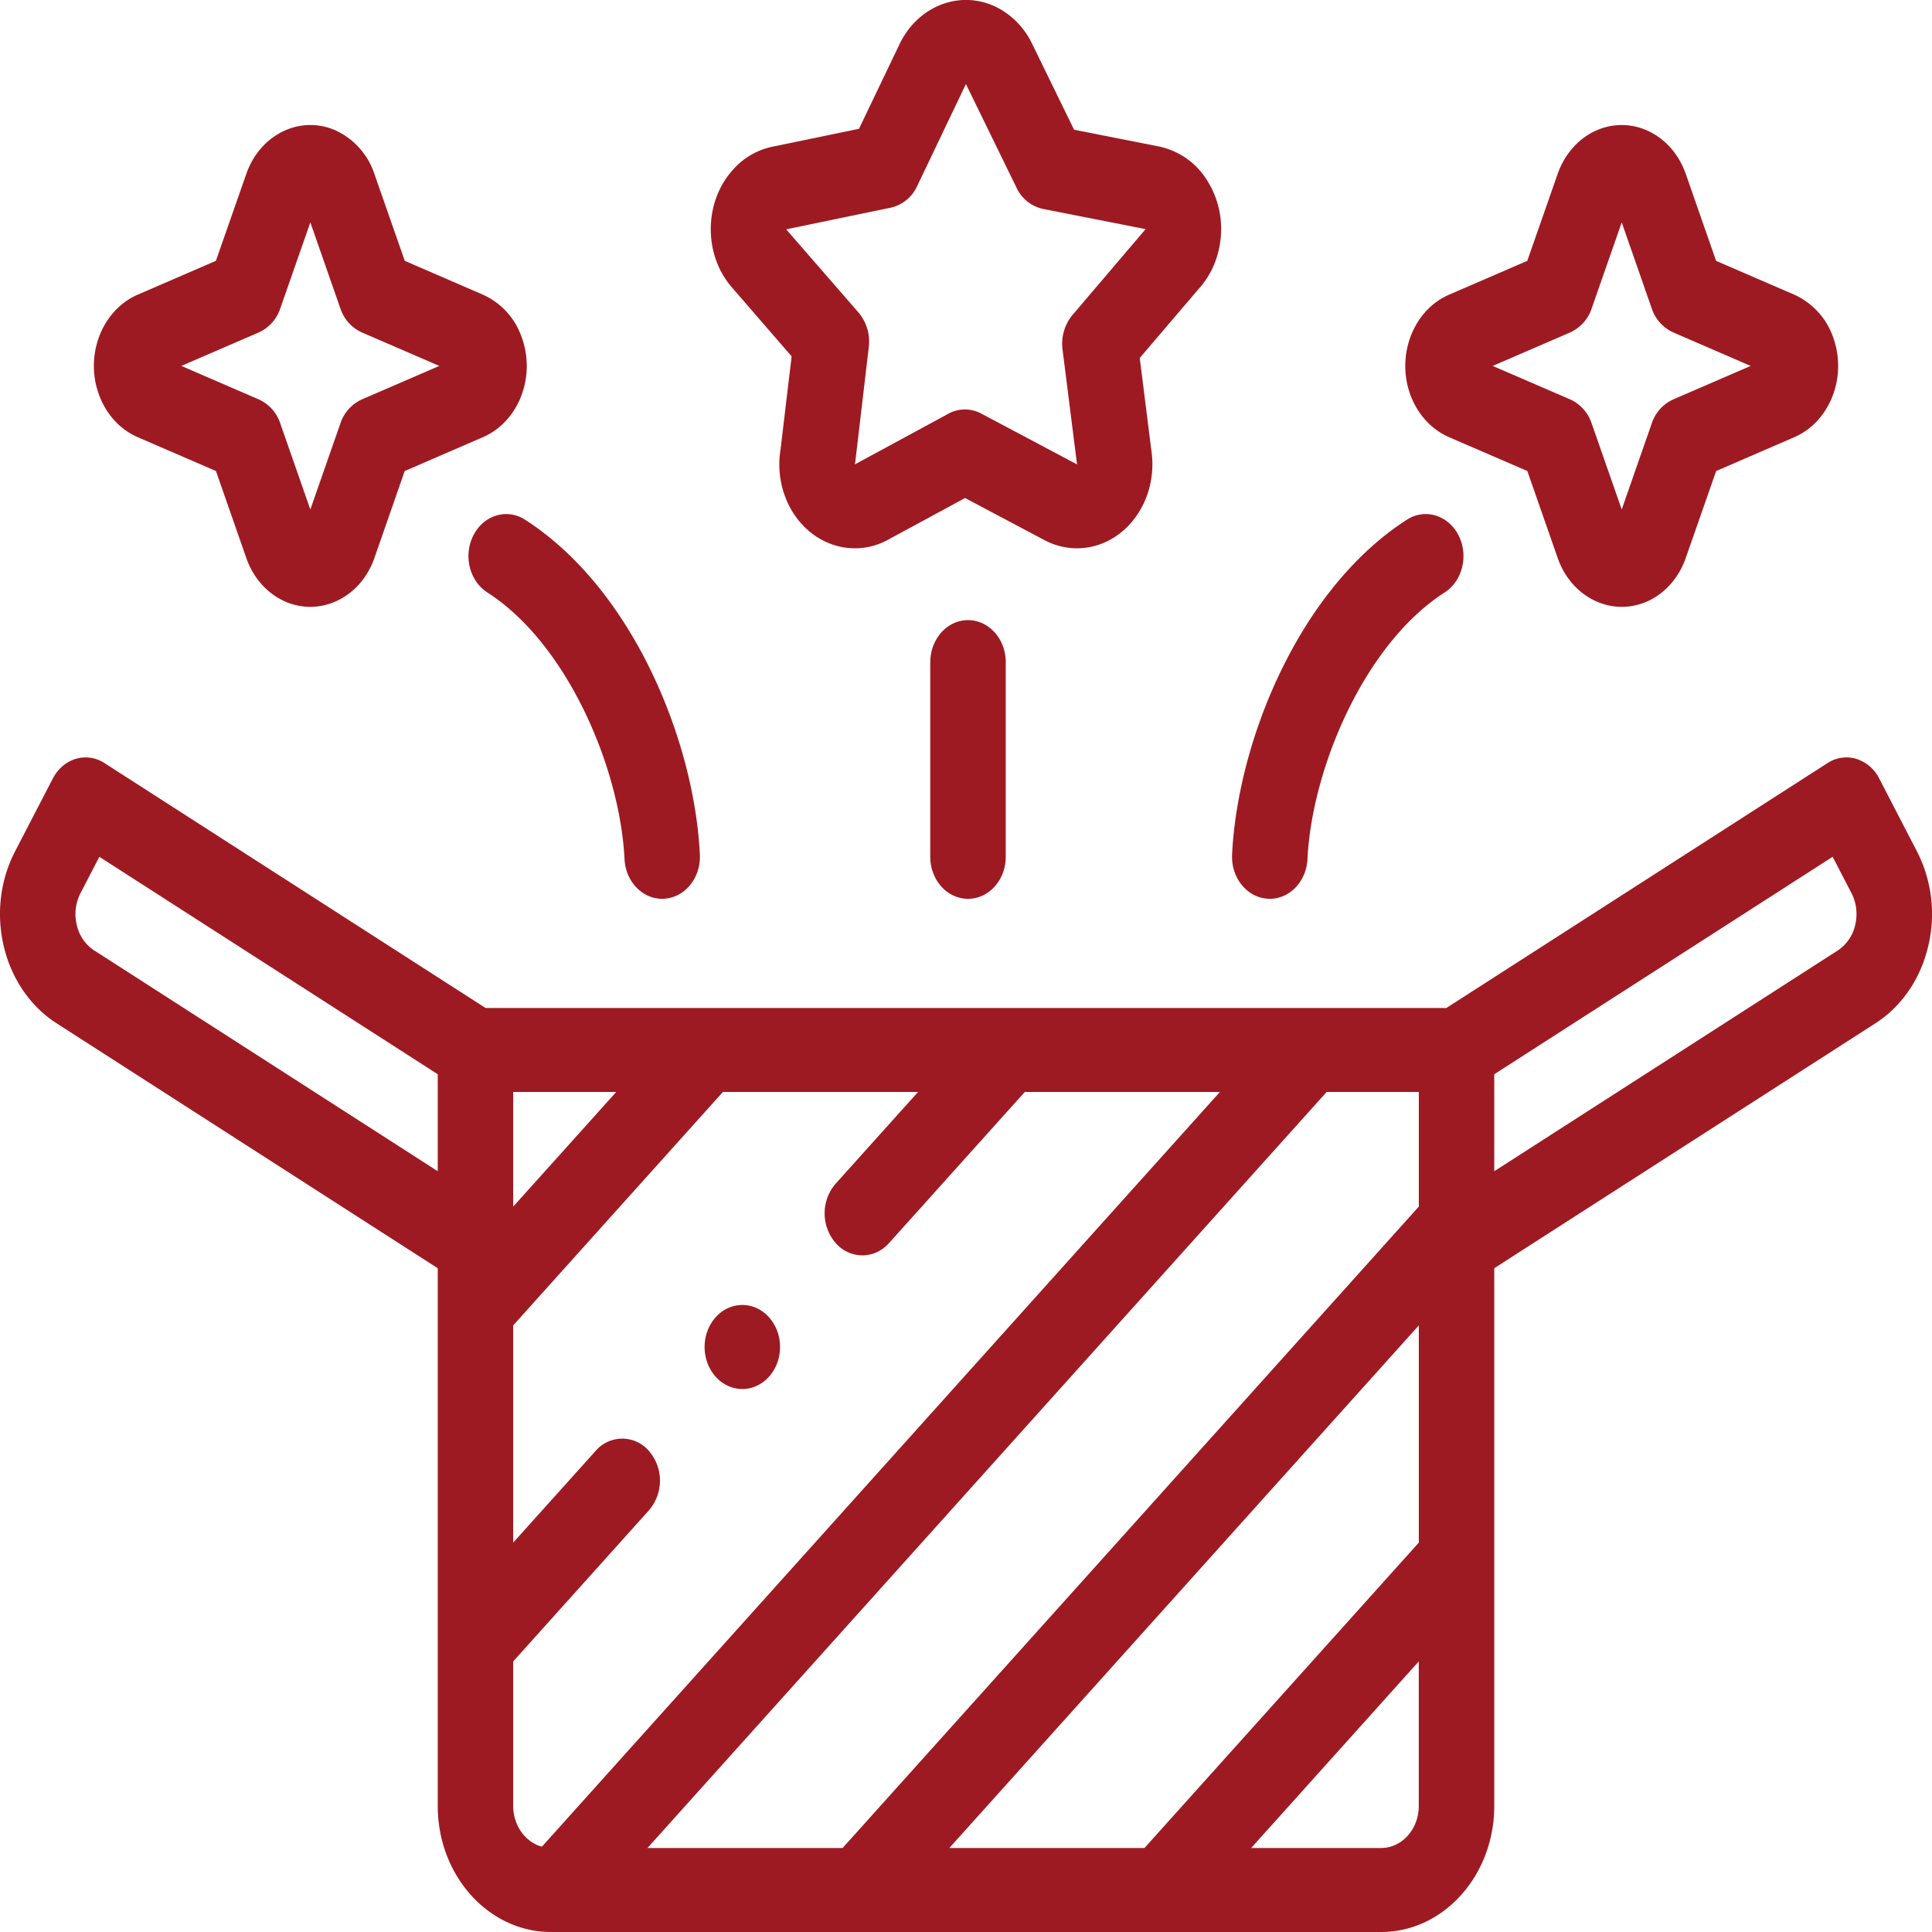 <svg width="40" height="40" viewBox="0 0 40 40" fill="none" xmlns="http://www.w3.org/2000/svg">
    <path d="m39.686 17.622-.78-1.506a.798.798 0 0 0-.475-.405.712.712 0 0 0-.593.087l-7.892 5.071H10.053l-7.891-5.071a.713.713 0 0 0-.593-.087c-.2.06-.37.205-.474.405l-.781 1.506c-.647 1.246-.262 2.845.857 3.564l7.892 5.071v11.134c0 1.439 1.051 2.609 2.344 2.609h17.187c1.292 0 2.343-1.17 2.343-2.609V26.257l7.892-5.071c.54-.348.928-.91 1.09-1.585a2.85 2.85 0 0 0-.233-1.979zM19.655 38.261l9.72-10.82v4.497l-5.68 6.323h-4.04zm9.72-13.28-11.93 13.28h-4.04l14.062-15.653h1.908v2.374zm-16.617-2.373-2.133 2.374v-2.374h2.133zM1.952 19.68a.857.857 0 0 1-.362-.529.95.95 0 0 1 .077-.66l.39-.752 7.006 4.502v2.008l-7.11-4.57zm8.673 14.718 2.81-3.128a.94.94 0 0 0 0-1.23.726.726 0 0 0-1.104 0l-1.706 1.898v-4.497l4.342-4.833h4.04l-1.705 1.898a.94.94 0 0 0 0 1.23.74.74 0 0 0 .553.255c.2 0 .4-.085.552-.255l2.81-3.128h4.04L11.219 38.234c-.34-.094-.594-.436-.594-.843v-2.993zm17.968 3.863h-2.689l3.47-3.863v2.993c0 .48-.35.87-.78.87zm9.817-19.11a.858.858 0 0 1-.363.529l-7.11 4.569v-2.008l7.006-4.502.39.753c.104.2.13.433.077.66zM16.39 7.377 16.161 9.3c-.06.367-.015.738.132 1.075.27.618.828.977 1.407.977.23 0 .462-.056.681-.175l1.6-.866 1.644.872c.275.146.582.199.887.152.852-.131 1.45-1.01 1.332-1.96l-.247-1.963 1.209-1.418c.238-.257.395-.585.452-.95a1.884 1.884 0 0 0-.26-1.3 1.543 1.543 0 0 0-1.008-.712l-1.752-.346-.87-1.781a1.652 1.652 0 0 0-.636-.702c-.76-.45-1.706-.13-2.11.715l-.837 1.748-1.757.364a1.499 1.499 0 0 0-.834.463c-.3.321-.47.754-.478 1.218-.008.464.147.903.436 1.238l1.236 1.427zm-.087-2.634 2.138-.443a.793.793 0 0 0 .547-.446l1.01-2.114 1.048 2.146a.791.791 0 0 0 .55.44l2.124.418a.819.819 0 0 0-.034.038l-1.48 1.738a.934.934 0 0 0-.207.72l.3 2.375-1.985-1.053a.71.71 0 0 0-.678.003l-1.937 1.05.01-.062.278-2.365a.933.933 0 0 0-.212-.717l-1.498-1.723.026-.005z" fill="#9E1A22"/>
    <path d="M19.26 13.708v4.031c0 .48.35.87.782.87.431 0 .781-.39.781-.87v-4.03c0-.48-.35-.87-.781-.87-.432 0-.781.39-.781.87zM9.804 11.078c-.216.416-.088.948.286 1.188 1.661 1.067 2.748 3.645 2.84 5.52.023.464.367.823.78.823.014 0 .028 0 .042-.002.431-.026.761-.436.738-.915-.115-2.363-1.395-5.503-3.619-6.932-.373-.24-.851-.098-1.067.318zM2.852 9.052l1.619.7.628 1.8c.144.415.44.745.814.906.168.072.34.106.51.106.571 0 1.11-.385 1.328-1.01l.628-1.802 1.618-.7c.373-.16.67-.49.813-.905a1.737 1.737 0 0 0-.026-1.21 1.49 1.49 0 0 0-.786-.836L8.38 5.4 7.751 3.6a1.514 1.514 0 0 0-.814-.905c-.73-.315-1.555.092-1.837.904L4.47 5.4l-1.617.7c-.373.16-.67.49-.813.905-.137.394-.128.824.026 1.21.153.387.433.684.786.836zm2.505-2.169a.83.83 0 0 0 .445-.495l.623-1.784.623 1.784a.83.83 0 0 0 .445.495l1.603.693-1.603.693a.83.83 0 0 0-.445.496l-.623 1.784-.623-1.784a.83.83 0 0 0-.445-.496l-1.602-.693 1.602-.693zM26.247 18.607l.043.002c.412 0 .757-.36.78-.823.09-1.875 1.178-4.453 2.84-5.52.373-.24.5-.772.285-1.188-.216-.416-.694-.558-1.067-.318-2.224 1.429-3.504 4.569-3.619 6.932-.023.48.307.89.738.915zM30.002 9.052l1.62.7.628 1.8c.218.627.757 1.012 1.327 1.012.17 0 .343-.034.512-.106.372-.16.668-.49.812-.904l.63-1.802 1.617-.7c.73-.314 1.096-1.232.813-2.046a1.514 1.514 0 0 0-.812-.905l-1.619-.7-.628-1.8c-.283-.815-1.107-1.22-1.839-.906-.372.16-.668.49-.813.904L31.621 5.4l-1.617.7c-.731.314-1.096 1.232-.814 2.046.144.415.44.745.812.905zm2.506-2.169a.83.83 0 0 0 .445-.495l.623-1.784.622 1.784a.83.83 0 0 0 .446.495l1.602.693-1.602.693a.83.83 0 0 0-.446.496l-.622 1.784-.623-1.784a.83.83 0 0 0-.445-.496l-1.603-.693 1.603-.693zM15.37 28.758c.43 0 .78-.39.78-.87s-.35-.87-.78-.87h-.001c-.432 0-.781.39-.781.87s.35.87.781.87z" fill="#9E1A22"/>
</svg>
